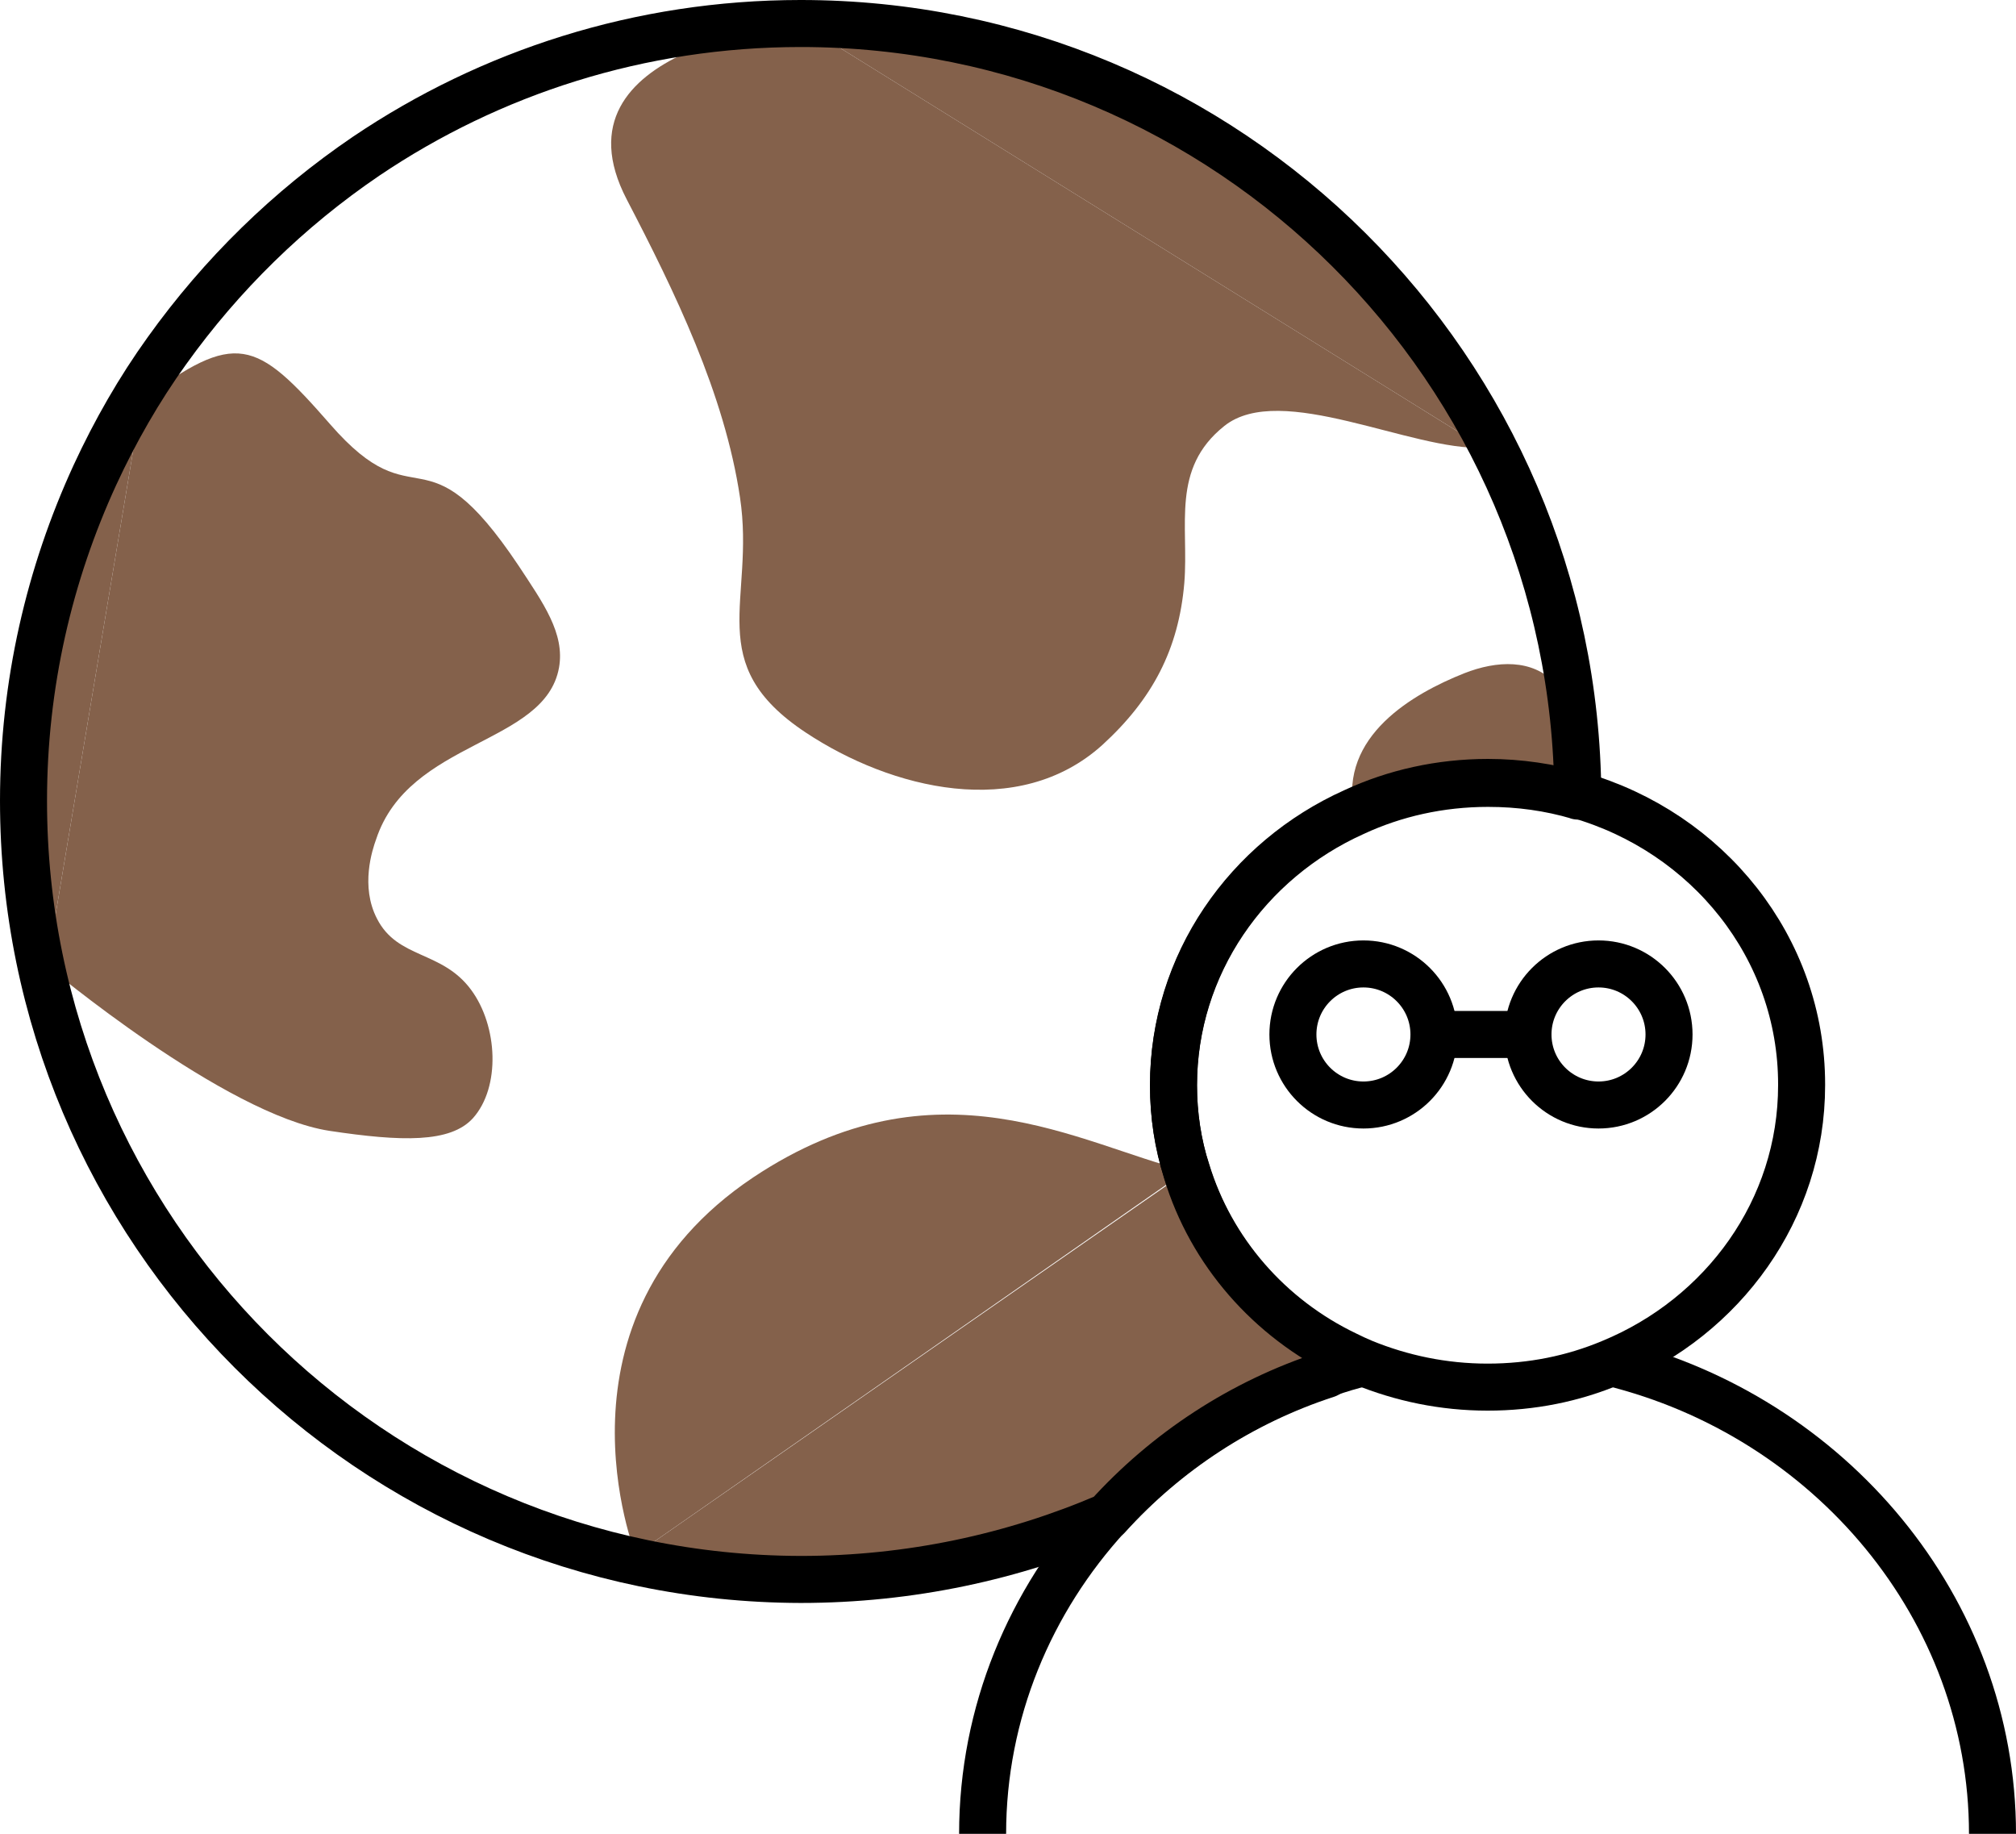 <?xml version="1.0" encoding="UTF-8"?>
<svg id="_레이어_2" data-name="레이어 2" xmlns="http://www.w3.org/2000/svg" viewBox="0 0 42.88 39">
  <defs>
    <style>
      .cls-1 {
        stroke-linecap: round;
        stroke-linejoin: round;
      }

      .cls-1, .cls-2 {
        fill: none;
        stroke: #000;
      }

      .cls-3 {
        fill: #84614b;
      }

      .cls-2 {
        stroke-miterlimit: 10;
      }
    </style>
  </defs>
  <g id="_레이어_1-2" data-name="레이어 1">
    <g>
      <path class="cls-3" d="m1,20.54s3.78,3.17,6.01,3.51c1.53.23,2.57.26,3.05-.27.59-.66.53-1.96-.04-2.73-.62-.84-1.56-.65-2-1.51-.36-.69-.1-1.47-.02-1.69.7-2.12,3.59-2,3.89-3.65.13-.73-.34-1.38-.86-2.17-2.04-3.05-2.14-.86-4.01-3.01-1.58-1.81-2-2-4.01-.5"/>
      <path class="cls-3" d="m13.52,33.06s-2-5.01,2.5-8.02c3.92-2.61,6.95-.69,9.21-.14"/>
      <path class="cls-3" d="m28.8,17.27c-.32-1.62,1.26-2.52,2.34-2.95.71-.28,1.45-.3,1.93.2,0,0,.5.52.5,1.4s-.32.72-.32.72"/>
      <path class="cls-3" d="m17.03.5s-5.4.47-3.7,3.74c1.02,1.96,2.08,4.13,2.41,6.34.33,2.2-.82,3.53,1.4,5,1.81,1.2,4.52,1.88,6.31.26,1.06-.97,1.62-2.03,1.74-3.44.1-1.23-.29-2.43.85-3.34,1.2-.96,4,.54,5.52.46"/>
      <path class="cls-2" d="m38.32,23.08c0,2.65-1.67,4.92-4.05,5.9-.81.34-1.69.52-2.63.52s-1.83-.19-2.64-.52c-.12-.05-.25-.11-.37-.17-1.63-.78-2.87-2.2-3.39-3.91-.19-.57-.28-1.19-.28-1.83,0-2.57,1.57-4.79,3.84-5.81.86-.4,1.83-.62,2.85-.62.67,0,1.31.1,1.92.27,2.75.79,4.75,3.24,4.75,6.15Z"/>
      <path class="cls-2" d="m23.57,32.23c1.23-1.37,2.84-2.42,4.66-3.02"/>
      <path class="cls-2" d="m29.01,28.98c-.26.06-.53.14-.78.23"/>
      <path class="cls-3" d="m3.01,8.52S.66,12.82.8,15.7s.2,4.84.2,4.84"/>
      <path class="cls-2" d="m20.9,39c0-2.58,1.01-4.96,2.67-6.77"/>
      <path class="cls-2" d="m34.27,28.98c4.64,1.14,8.11,5.22,8.11,10.02"/>
      <path class="cls-3" d="m17.03.5s8.67,1.37,11.72,4.87c3.05,3.51,2.81,4.15,2.81,4.15"/>
      <path class="cls-3" d="m13.52,33.06s.64.06,3.51.5,4.66-1.36,5.97-1.34,1.4-1.12,3.56-2.31l2.16-1.19s-1.68-1.41-2.6-2.03-.87-1.78-.87-1.78"/>
      <path class="cls-1" d="m33.57,16.93c-.61-.18-1.25-.27-1.92-.27-1.02,0-1.99.22-2.85.62-2.27,1.02-3.84,3.24-3.84,5.81,0,.63.1,1.25.28,1.83.52,1.71,1.76,3.12,3.39,3.91-.13.13-.27.26-.41.4-1.82.59-3.42,1.65-4.66,3.02-2,.86-4.21,1.34-6.53,1.34C7.9,33.57.5,26.17.5,17.03c0-2.48.55-4.82,1.52-6.93.43-.93.94-1.82,1.53-2.64,1.16-1.62,2.59-3.02,4.24-4.14,2.64-1.78,5.82-2.82,9.24-2.82,9.1,0,16.48,7.35,16.53,16.43Z"/>
      <circle class="cls-2" cx="29" cy="22" r="1.5"/>
      <circle class="cls-2" cx="34" cy="22" r="1.5"/>
      <line class="cls-2" x1="30.5" y1="22" x2="32.5" y2="22"/>
    </g>
  </g>
</svg>